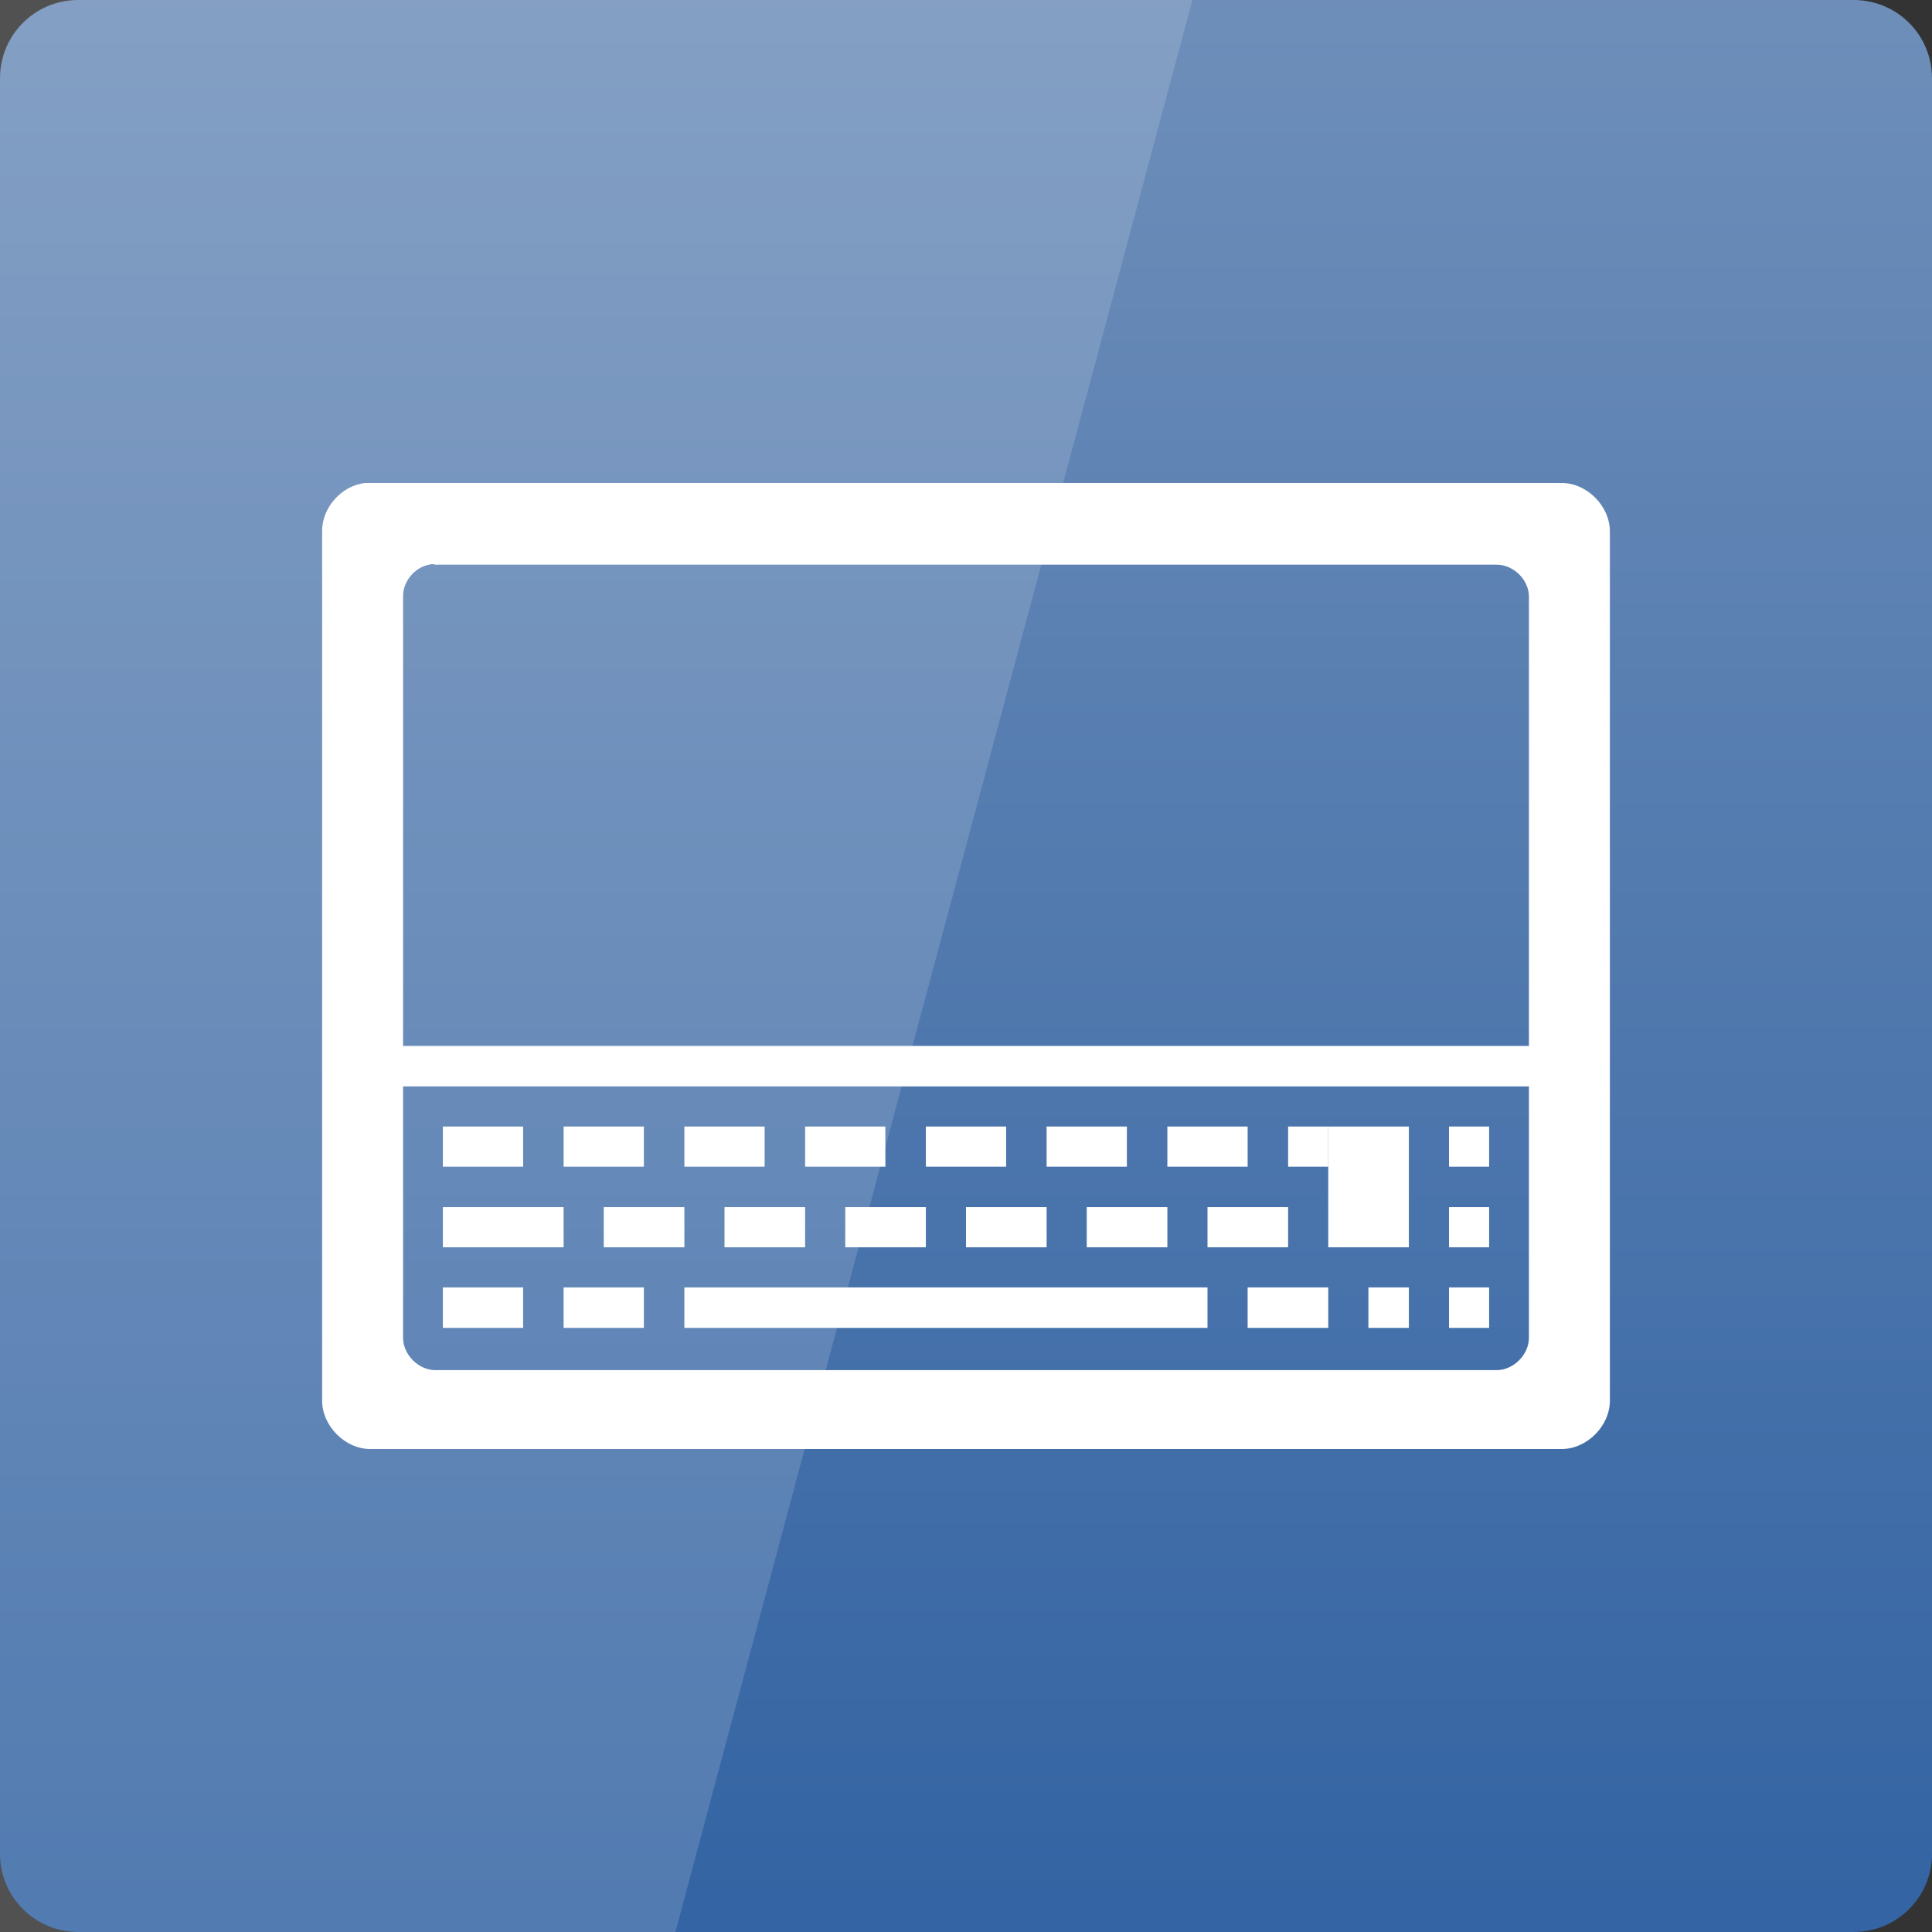 <svg width="22" xmlns="http://www.w3.org/2000/svg" height="22" viewBox="0 0 22 22" xmlns:xlink="http://www.w3.org/1999/xlink">
<rect x="0" y="0" width="22" height="22" fill="#333333" stroke="none"/>
<defs>
<linearGradient gradientTransform="matrix(.458 0 0 -.458 0 -460.333)" id="linear0" y1="-1052.362" y2="-1003.362" gradientUnits="userSpaceOnUse" x2="0">
<stop offset="0" style="stop-color:#3464a3"/>
<stop offset="1" style="stop-color:#7090ba"/>
</linearGradient>
</defs>
<path style="fill:url(#linear0)" d="M 0.891 22 L 21.109 22 C 21.602 22 22 21.602 22 21.109 L 22 0.891 C 22 0.398 21.602 0 21.109 0 L 0.891 0 C 0.398 0 0 0.398 0 0.891 L 0 21.109 C 0 21.602 0.398 22 0.891 22 Z "/>
<g style="fill:#fff">
<path style="fill-opacity:.149" d="M 0 0 L 0 22 L 7.691 22 L 13.578 0 Z "/>
<path d="M 4.16 5.5 C 3.891 5.527 3.664 5.781 3.668 6.051 L 3.668 15.949 C 3.668 16.238 3.93 16.5 4.215 16.5 L 17.785 16.5 C 18.07 16.5 18.332 16.238 18.332 15.949 L 18.332 6.051 C 18.332 5.762 18.07 5.5 17.785 5.5 Z M 4.887 6.43 C 4.91 6.422 4.934 6.422 4.957 6.43 L 17.043 6.43 C 17.234 6.43 17.41 6.602 17.41 6.793 L 17.41 15.234 C 17.41 15.426 17.234 15.602 17.043 15.602 L 4.957 15.602 C 4.766 15.602 4.59 15.426 4.59 15.234 L 4.59 6.793 C 4.586 6.625 4.719 6.461 4.887 6.43 Z "/>
<path d="M 7.793 14.66 L 7.793 15.121 L 13.75 15.121 L 13.75 14.66 Z "/>
<path d="M 7.332 14.66 L 7.332 15.121 L 6.418 15.121 L 6.418 14.66 Z "/>
<path d="M 5.957 14.66 L 5.957 15.121 L 5.043 15.121 L 5.043 14.66 Z "/>
<path d="M 16.043 14.66 L 16.043 15.121 L 15.582 15.121 L 15.582 14.66 Z "/>
<path d="M 15.125 14.66 L 15.125 15.121 L 14.207 15.121 L 14.207 14.66 Z "/>
<path d="M 16.957 14.66 L 16.957 15.121 L 16.5 15.121 L 16.5 14.66 Z "/>
<path d="M 15.125 12.828 L 16.043 12.828 L 16.043 14.203 L 15.125 14.203 Z "/>
<path d="M 14.668 13.746 L 14.668 14.203 L 13.75 14.203 L 13.75 13.746 Z "/>
<path d="M 13.293 13.746 L 13.293 14.203 L 12.375 14.203 L 12.375 13.746 Z "/>
<path d="M 11.918 13.746 L 11.918 14.203 L 11 14.203 L 11 13.746 Z "/>
<path d="M 10.543 13.746 L 10.543 14.203 L 9.625 14.203 L 9.625 13.746 Z "/>
<path d="M 9.168 13.746 L 9.168 14.203 L 8.25 14.203 L 8.25 13.746 Z "/>
<path d="M 7.793 13.746 L 7.793 14.203 L 6.875 14.203 L 6.875 13.746 Z "/>
<path d="M 6.418 13.746 L 6.418 14.203 L 5.043 14.203 L 5.043 13.746 Z "/>
<path d="M 16.957 13.746 L 16.957 14.203 L 16.5 14.203 L 16.5 13.746 Z "/>
<path d="M 16.957 12.828 L 16.957 13.285 L 16.5 13.285 L 16.5 12.828 Z "/>
<path d="M 14.207 12.828 L 14.207 13.285 L 13.293 13.285 L 13.293 12.828 Z "/>
<path d="M 12.832 12.828 L 12.832 13.285 L 11.918 13.285 L 11.918 12.828 Z "/>
<path d="M 11.457 12.828 L 11.457 13.285 L 10.543 13.285 L 10.543 12.828 Z "/>
<path d="M 10.082 12.828 L 10.082 13.285 L 9.168 13.285 L 9.168 12.828 Z "/>
<path d="M 8.707 12.828 L 8.707 13.285 L 7.793 13.285 L 7.793 12.828 Z "/>
<path d="M 7.332 12.828 L 7.332 13.285 L 6.418 13.285 L 6.418 12.828 Z "/>
<path d="M 5.957 12.828 L 5.957 13.285 L 5.043 13.285 L 5.043 12.828 Z "/>
<path d="M 15.125 12.828 L 15.125 13.285 L 14.668 13.285 L 14.668 12.828 Z "/>
<path d="M 4.582 12.371 L 17.418 12.371 L 17.418 11.91 L 4.582 11.91 Z "/>
</g>
</svg>
